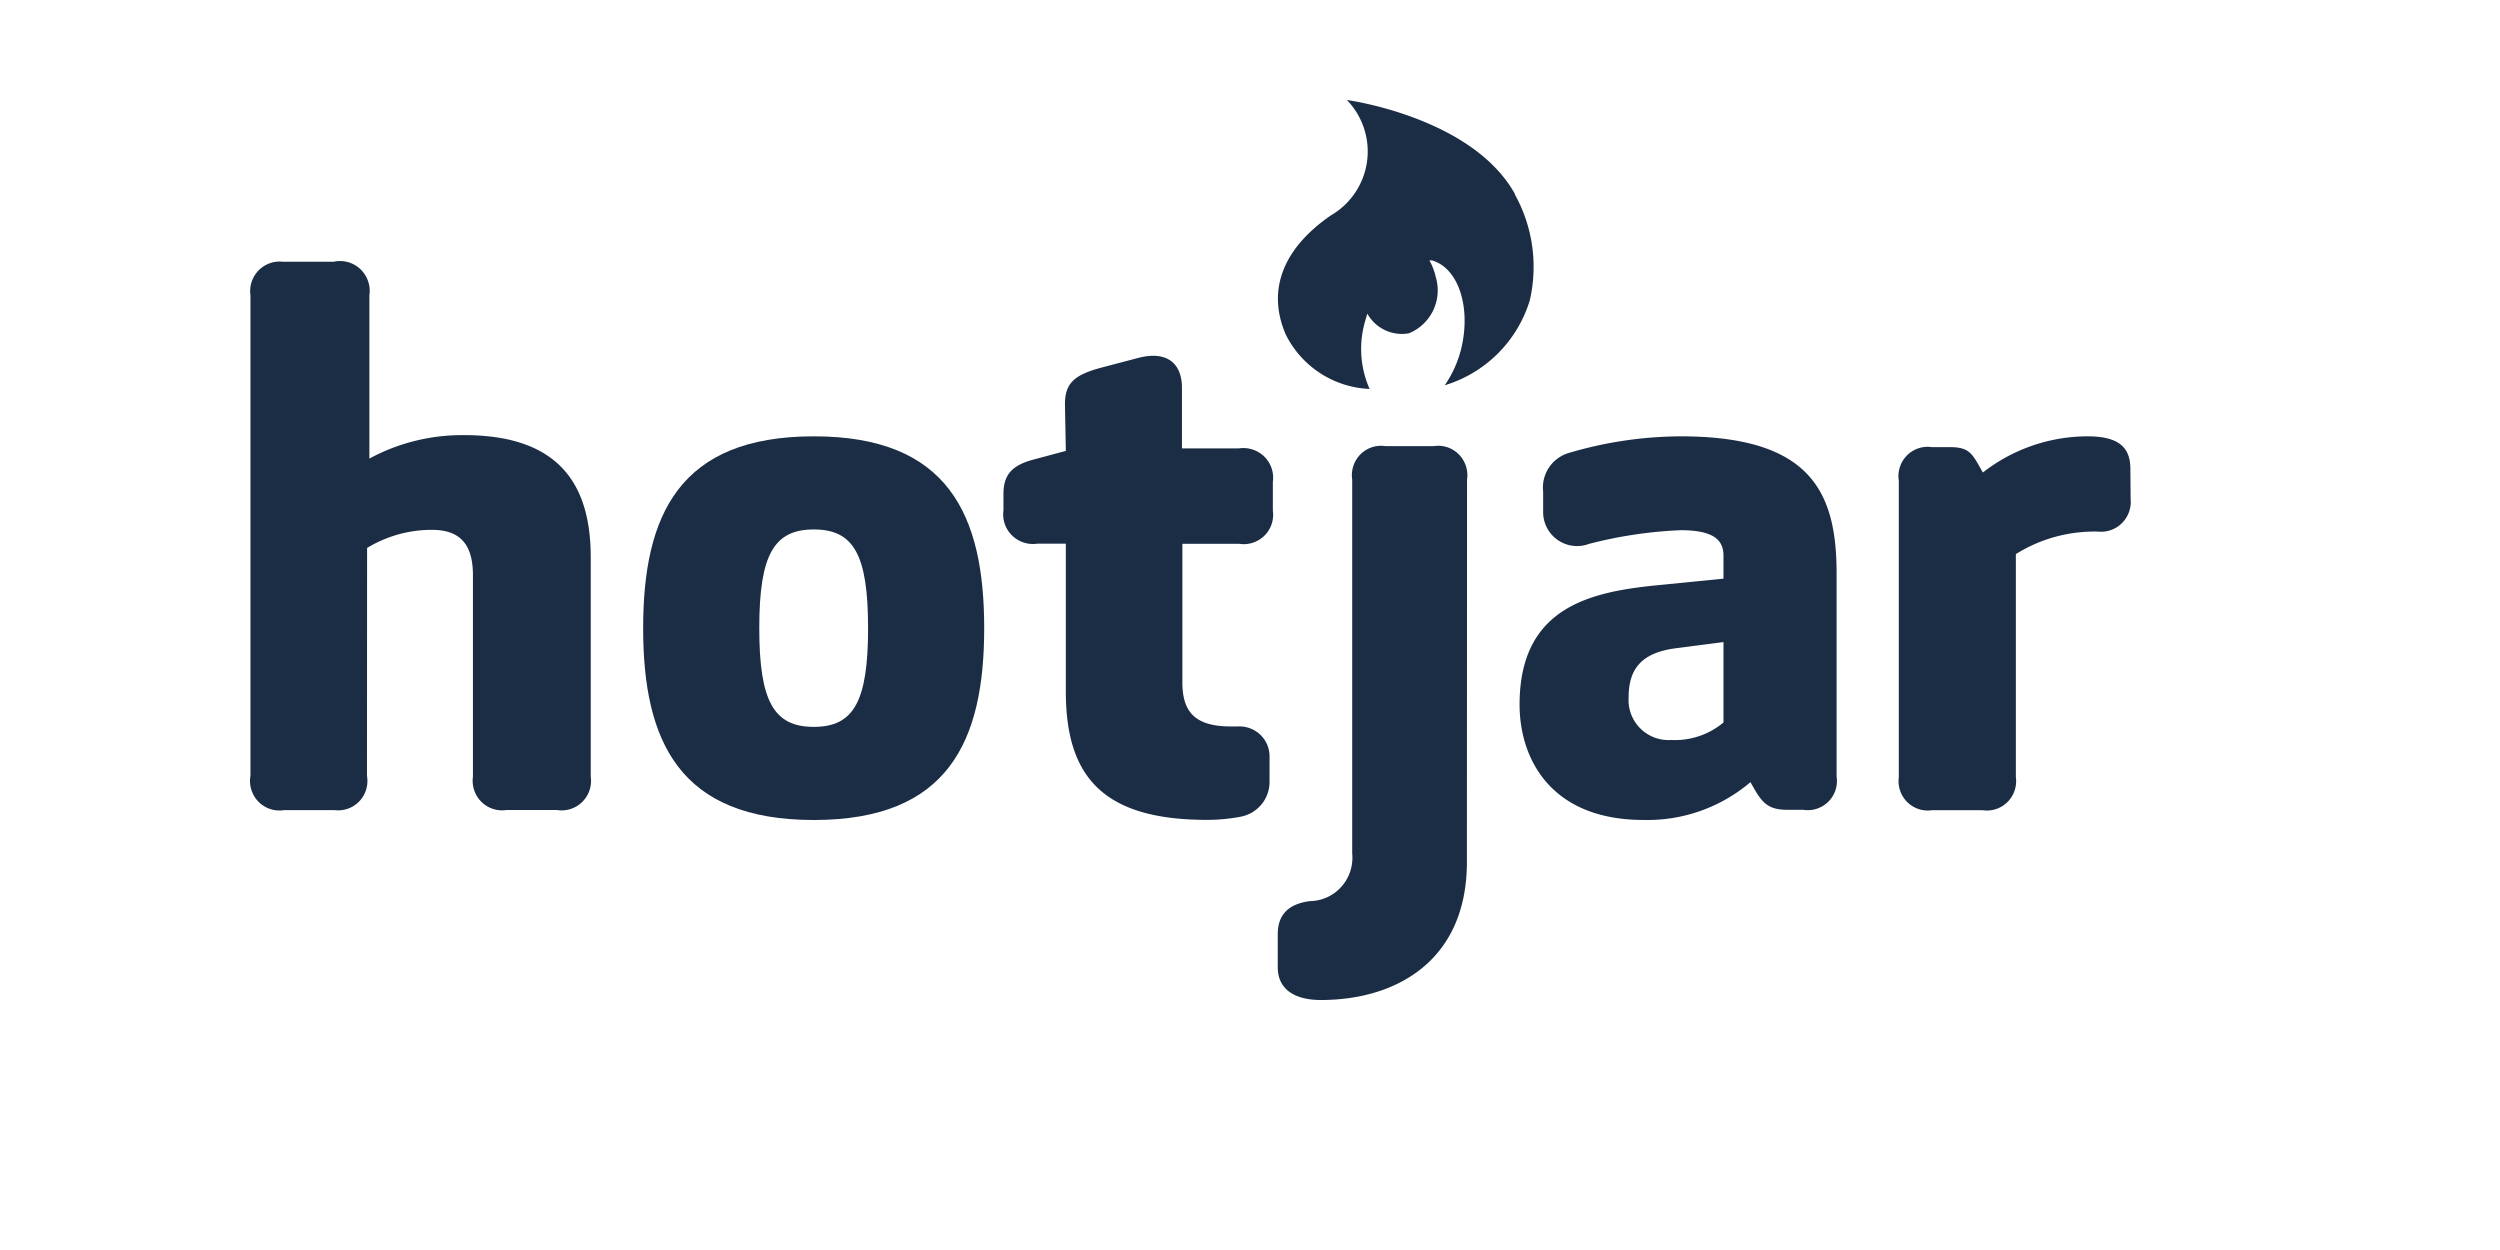 <svg id="Layer_1" data-name="Layer 1" xmlns="http://www.w3.org/2000/svg" xmlns:xlink="http://www.w3.org/1999/xlink" viewBox="0 0 100 50"><defs><style>.cls-1{fill:none;}.cls-2{clip-path:url(#clip-path);}.cls-3,.cls-4{fill:#1b2d45;}.cls-3{fill-rule:evenodd;}</style><clipPath id="clip-path"><rect class="cls-1" width="100" height="50"/></clipPath></defs><g class="cls-2"><g id="Page-1"><g id="logo-hotjar"><path id="Path" class="cls-3" d="M14.684,21.918a4.979,4.979,0,0,1,2.6-.724c1.247,0,1.633.734,1.633,1.814v8.063a1.185,1.185,0,0,0,.336,1,1.171,1.171,0,0,0,1,.33h2.028a1.173,1.173,0,0,0,1.01-.325,1.186,1.186,0,0,0,.339-1.01V22.305c0-2.8-1.146-4.9-5.071-4.9a7.8,7.8,0,0,0-3.784.938V11.816a1.2,1.2,0,0,0-.362-1.052,1.183,1.183,0,0,0-1.068-.294H11.317a1.178,1.178,0,0,0-.979.352,1.19,1.19,0,0,0-.32.994V31.03a1.192,1.192,0,0,0,.317,1.035,1.173,1.173,0,0,0,1.022.341h2.029a1.171,1.171,0,0,0,.993-.36,1.188,1.188,0,0,0,.3-1.016Z"/><path id="Shape" class="cls-3" d="M32.552,21.178c1.6,0,2.171,1.015,2.171,3.948s-.575,3.949-2.171,3.949-2.181-1.015-2.181-3.949S30.957,21.178,32.552,21.178Zm0,11.622c5.372,0,6.816-3.136,6.816-7.674s-1.444-7.673-6.816-7.673-6.826,3.136-6.826,7.673S27.18,32.8,32.552,32.8Z"/><path id="Path-2" data-name="Path" class="cls-3" d="M42.633,18.036l-1.324.355c-.845.232-1.171.617-1.171,1.367v.658a1.179,1.179,0,0,0,.341,1,1.194,1.194,0,0,0,1.014.331h1.14v5.914c0,3.423,1.5,5.134,5.653,5.134a7.147,7.147,0,0,0,1.314-.122,1.419,1.419,0,0,0,1.182-1.448v-.951a1.191,1.191,0,0,0-.366-.881,1.21,1.21,0,0,0-.9-.335h-.285c-1.5,0-1.936-.648-1.936-1.772V21.752H49.56a1.183,1.183,0,0,0,1.014-.323,1.168,1.168,0,0,0,.34-1V19.271a1.179,1.179,0,0,0-.34-1.005,1.2,1.2,0,0,0-1.014-.331H47.278v-2.43c0-.9-.53-1.509-1.762-1.185l-1.518.4c-1.018.283-1.4.607-1.4,1.448Z"/><path id="Path-3" data-name="Path" class="cls-3" d="M58.682,19.184a1.184,1.184,0,0,0-.329-1.008,1.157,1.157,0,0,0-1-.331H55.416a1.158,1.158,0,0,0-1,.331,1.186,1.186,0,0,0-.328,1.008V34.137a1.742,1.742,0,0,1-.425,1.324,1.71,1.71,0,0,1-1.253.583c-1.005.121-1.3.679-1.3,1.318v1.329c0,.873.663,1.309,1.728,1.309,3.014,0,5.838-1.572,5.838-5.519Z"/><path id="Shape-2" data-name="Shape" class="cls-3" d="M68.939,25.683V28.9a3.036,3.036,0,0,1-2.1.7,1.6,1.6,0,0,1-1.693-1.715c0-1.137.527-1.766,1.845-1.949Zm-1.723-4.475c1.257,0,1.723.345,1.723,1.015v.923l-2.656.264c-2.615.264-5.5.842-5.5,4.77,0,2.182,1.257,4.618,4.957,4.618a6.356,6.356,0,0,0,4.278-1.512l.121.213c.375.67.639.893,1.369.893h.618a1.167,1.167,0,0,0,1.338-1.33V22.943c0-3.247-1.014-5.49-6.244-5.49a15.97,15.97,0,0,0-4.481.669,1.442,1.442,0,0,0-1.013,1.543v.782a1.358,1.358,0,0,0,1.834,1.309,17.386,17.386,0,0,1,3.67-.548Z"/><path id="Path-4" data-name="Path" class="cls-3" d="M85.215,18.76c0-.811-.4-1.307-1.711-1.307A6.825,6.825,0,0,0,79.315,18.9c-.413-.72-.5-1.014-1.309-1.014h-.725a1.166,1.166,0,0,0-1.005.334,1.18,1.18,0,0,0-.324,1.014V31.091a1.178,1.178,0,0,0,.338.992,1.163,1.163,0,0,0,.991.325H79.3a1.164,1.164,0,0,0,1-.328,1.181,1.181,0,0,0,.334-1V22.164a5.928,5.928,0,0,1,3.292-.9,1.182,1.182,0,0,0,.957-.344,1.2,1.2,0,0,0,.342-.963Z"/><path id="Path-5" data-name="Path" class="cls-4" d="M60.6,7.765C58.891,4.676,53.876,4,53.876,4a2.958,2.958,0,0,1-.636,4.613c-1.867,1.282-2.6,2.948-1.806,4.775a3.926,3.926,0,0,0,3.35,2.17,3.951,3.951,0,0,1-.182-2.7l.091-.313a1.585,1.585,0,0,0,1.665.787,1.857,1.857,0,0,0,1.07-2.261,2.411,2.411,0,0,0-.253-.656h.1c1.07.3,1.585,1.908,1.161,3.583a4.485,4.485,0,0,1-.646,1.413,5.1,5.1,0,0,0,3.4-3.391,5.957,5.957,0,0,0-.6-4.25Z"/></g></g></g></svg>